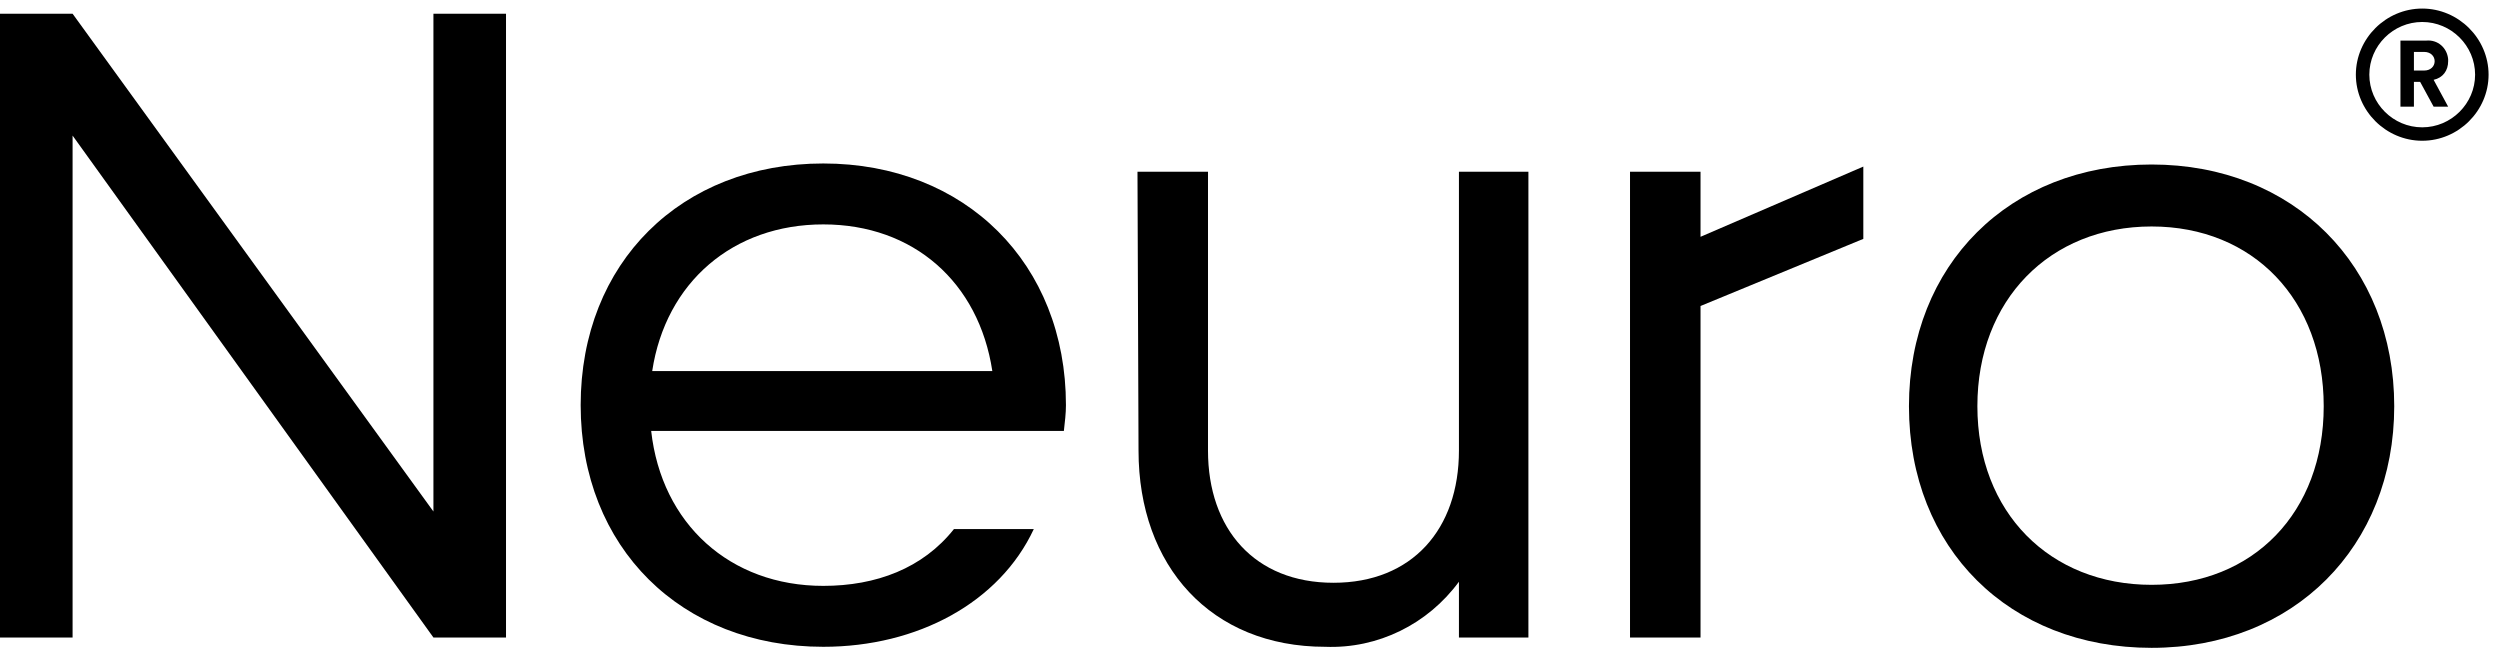 <svg width="146" height="38" viewBox="0 0 146 38" fill="none" xmlns="http://www.w3.org/2000/svg">
<g clip-path="url(#clip0_0_179)">
<path d="M4.239 7.918V37.23H0V0.801H4.239L25.312 29.872V0.801H29.551V37.23H25.312L4.239 7.918Z" fill="black"/>
<path d="M62.13 25.168H38.029C38.634 30.596 42.631 34.215 48.081 34.215C51.169 34.215 53.894 33.189 55.711 30.897H60.374C58.376 35.18 53.592 37.773 48.081 37.773C39.785 37.773 33.911 31.983 33.911 23.66C33.911 15.337 39.785 9.547 48.081 9.547C56.377 9.547 62.251 15.397 62.251 23.66C62.251 24.142 62.191 24.625 62.13 25.168ZM38.089 21.67H57.952C57.164 16.483 53.349 13.105 48.081 13.105C42.813 13.105 38.877 16.483 38.089 21.67Z" fill="black"/>
<path d="M66.429 10.029H70.547V26.314C70.547 30.897 73.272 34.034 77.874 34.034C82.477 34.034 85.202 30.897 85.202 26.314V10.029H89.259V37.23H85.202V33.973C83.385 36.446 80.478 37.894 77.39 37.773C70.729 37.773 66.49 33.069 66.49 26.314L66.429 10.029Z" fill="black"/>
<path d="M95.193 10.03H99.311V13.829L108.818 9.728V13.95L99.311 17.87V37.23H95.193V10.03Z" fill="black"/>
<path d="M111.483 23.721C111.483 15.458 117.357 9.607 125.653 9.607C133.949 9.607 139.823 15.518 139.823 23.721C139.823 31.923 133.949 37.834 125.653 37.834C117.357 37.834 111.483 32.044 111.483 23.721ZM135.705 23.721C135.705 17.508 131.587 13.226 125.653 13.226C119.718 13.226 115.479 17.508 115.479 23.721C115.479 29.933 119.718 34.154 125.653 34.154C131.587 34.154 135.705 29.933 135.705 23.721Z" fill="black"/>
<path d="M141.458 8.22C139.338 8.22 137.582 6.471 137.582 4.36C137.582 2.249 139.338 0.5 141.458 0.5C143.577 0.5 145.333 2.249 145.333 4.36C145.333 6.471 143.577 8.22 141.458 8.22ZM141.458 1.284C139.762 1.284 138.369 2.671 138.369 4.36C138.369 6.049 139.762 7.436 141.458 7.436C143.153 7.436 144.546 6.049 144.546 4.36C144.546 2.671 143.153 1.284 141.458 1.284Z" fill="black"/>
<path d="M141.337 4.782H140.973V6.23H140.186V2.37H141.7C142.366 2.31 142.911 2.792 142.972 3.455C142.972 3.516 142.972 3.516 142.972 3.576C142.972 4.119 142.669 4.541 142.124 4.662L142.972 6.23H142.124L141.337 4.782ZM141.579 4.119C141.942 4.119 142.184 3.878 142.184 3.576C142.184 3.275 141.942 3.033 141.579 3.033H140.973V4.119H141.579Z" fill="black"/>
</g>
<defs>
<clipPath id="clip0_0_179">
<rect width="145.333" height="37.333" fill="white" transform="translate(0 0.5)"/>
</clipPath>
</defs>
</svg>
